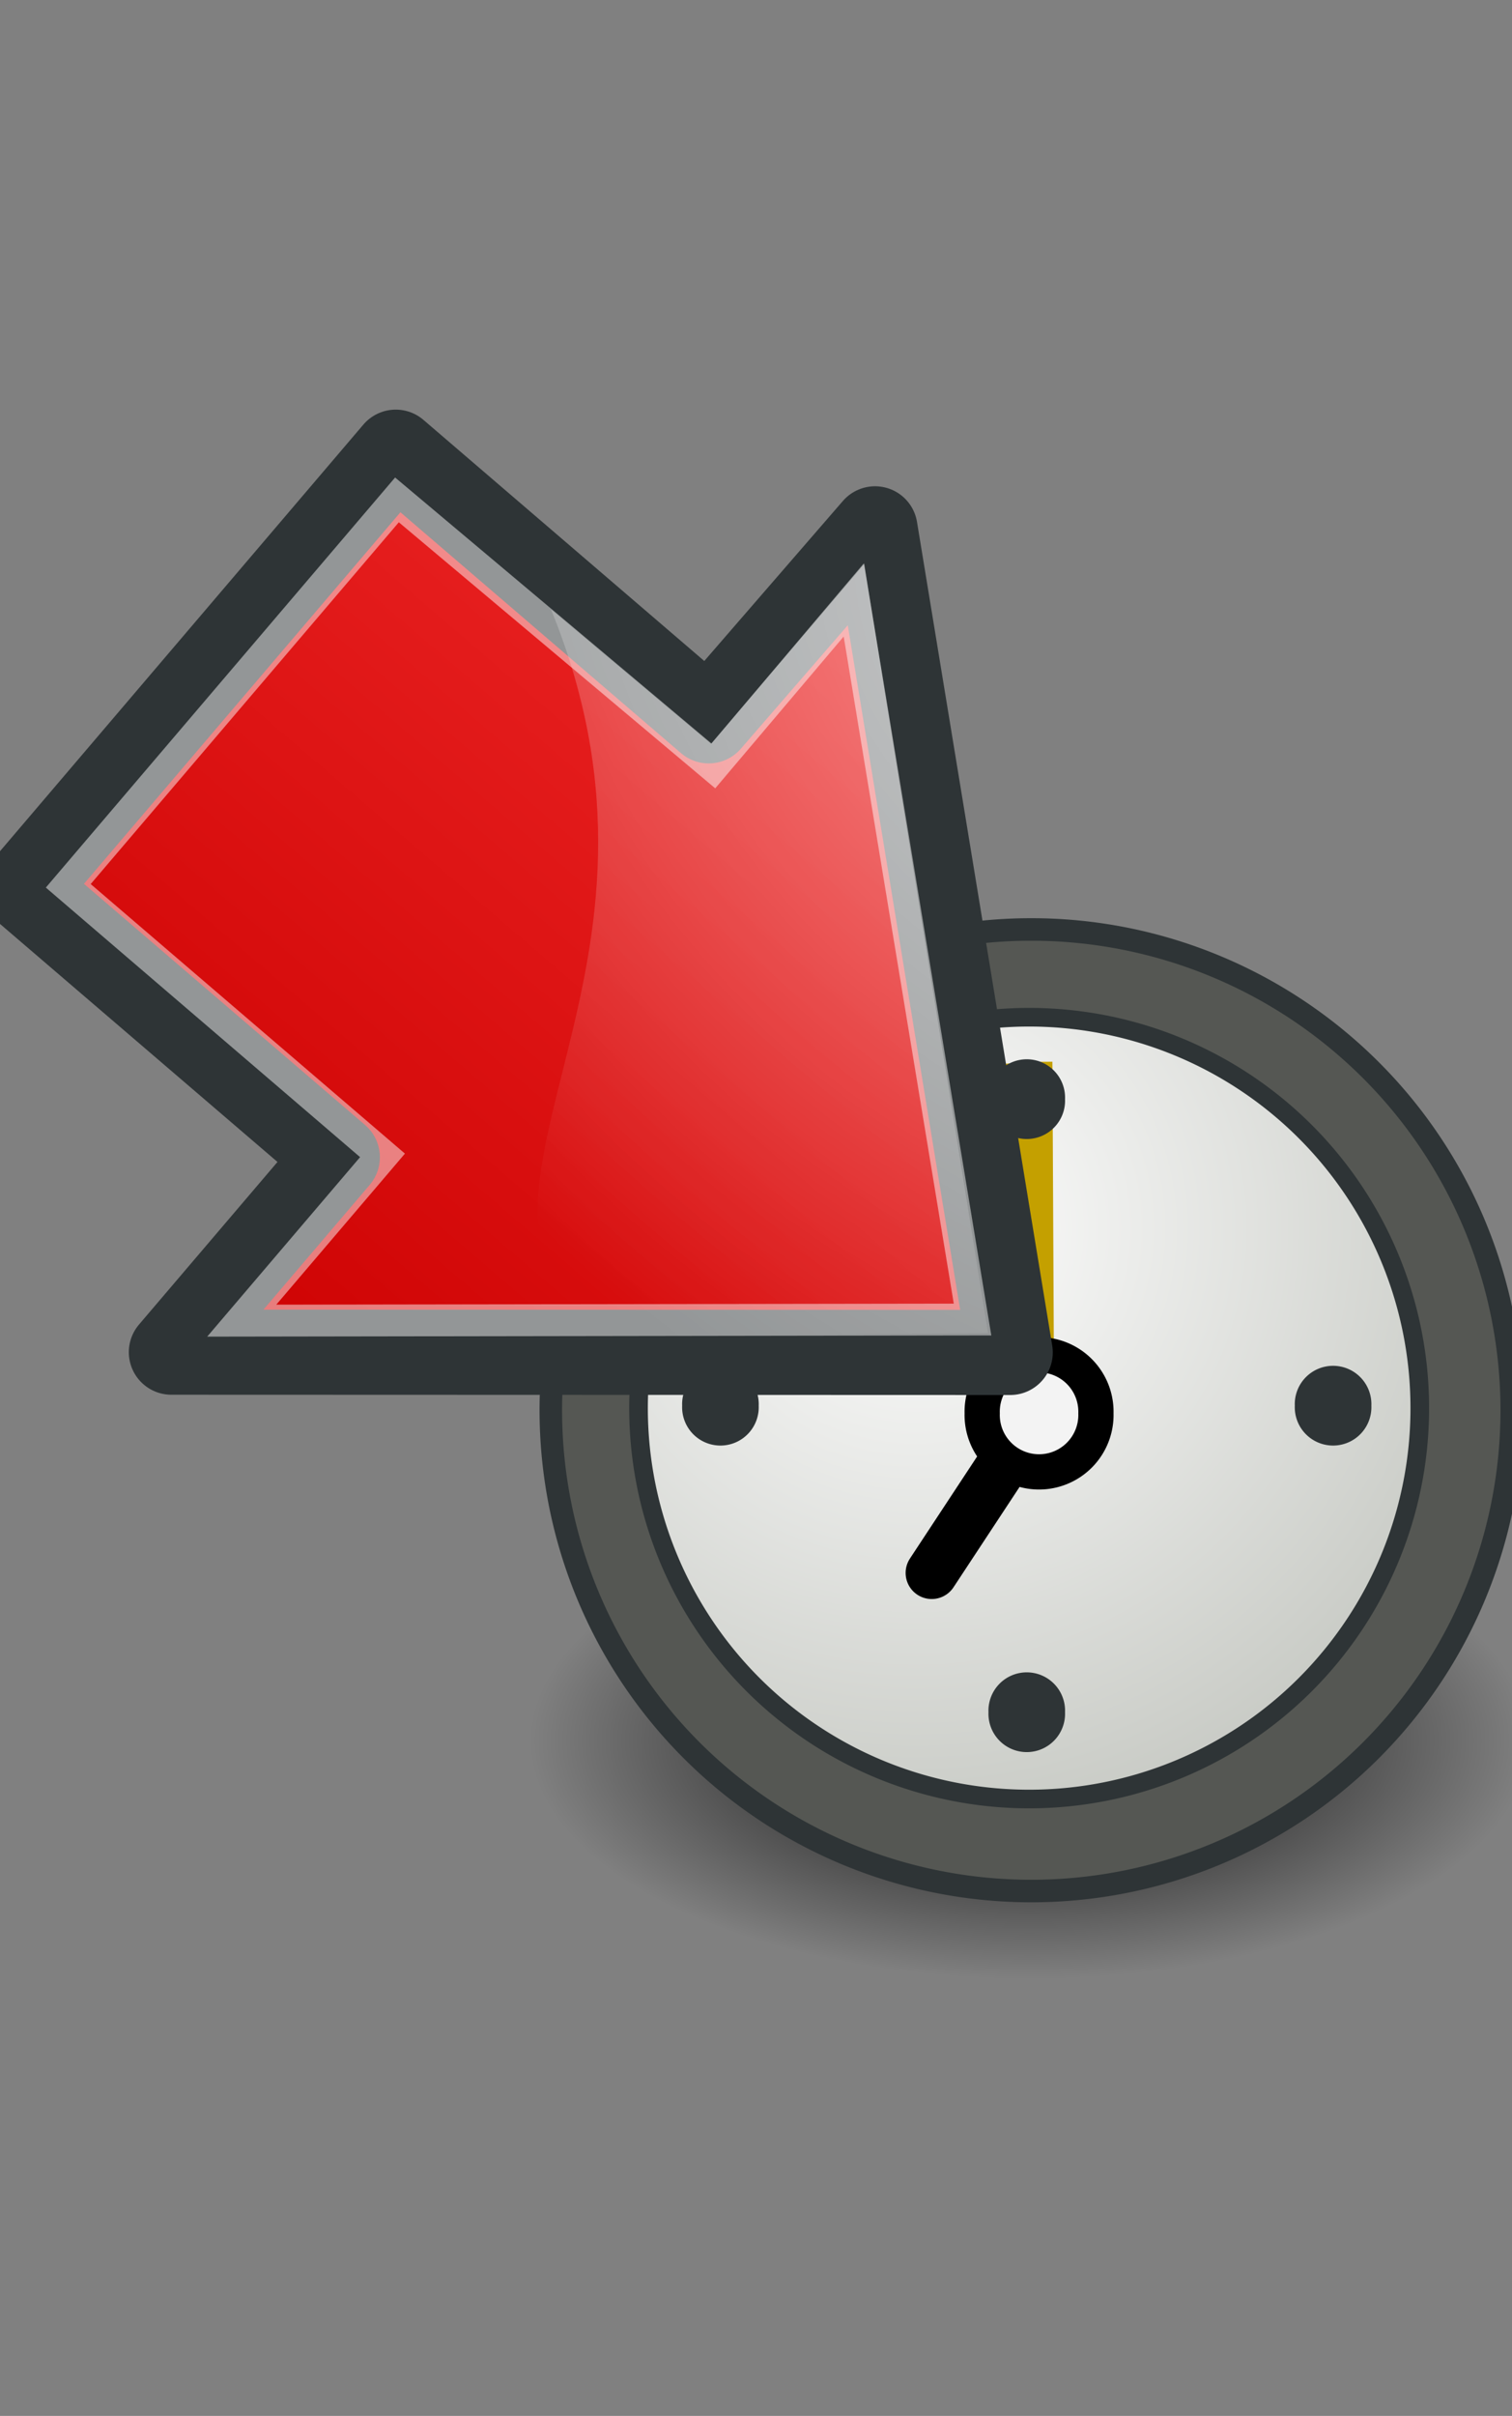<?xml version="1.0" encoding="UTF-8" standalone="no"?>
<!-- Created with Inkscape (http://www.inkscape.org/) -->
<svg xmlns:dc="http://purl.org/dc/elements/1.1/" xmlns:cc="http://creativecommons.org/ns#" xmlns:rdf="http://www.w3.org/1999/02/22-rdf-syntax-ns#" xmlns:svg="http://www.w3.org/2000/svg" xmlns="http://www.w3.org/2000/svg" xmlns:xlink="http://www.w3.org/1999/xlink" xmlns:sodipodi="http://sodipodi.sourceforge.net/DTD/sodipodi-0.dtd" xmlns:inkscape="http://www.inkscape.org/namespaces/inkscape" height="766.444" id="svg4779" inkscape:export-xdpi="130.91098" inkscape:export-ydpi="130.91098" inkscape:output_extension="org.inkscape.output.svg.inkscape" inkscape:version="0.46" sodipodi:version="0.32" version="1.0" width="480">
  <rect width="100%" height="100%" fill="#808080" stroke="none"/>
  <defs id="defs3">
    <linearGradient id="linearGradient8650" inkscape:collect="always">
      <stop id="stop8652" offset="0" style="stop-color:#ffffff;stop-opacity:1;"/>
      <stop id="stop8654" offset="1" style="stop-color:#ffffff;stop-opacity:0;"/>
    </linearGradient>
    <linearGradient id="linearGradient4747">
      <stop id="stop4749" offset="0" style="stop-color:#ef2929;stop-opacity:1;"/>
      <stop id="stop4751" offset="1" style="stop-color:#cc0000;stop-opacity:1;"/>
    </linearGradient>
    <linearGradient id="linearGradient4394">
      <stop id="stop4396" offset="0" style="stop-color:#8f5902;stop-opacity:1;"/>
      <stop id="stop4398" offset="1" style="stop-color:#000000;stop-opacity:1;"/>
    </linearGradient>
    <linearGradient id="linearGradient4991" inkscape:collect="always">
      <stop id="stop4993" offset="0" style="stop-color:#ffffff;stop-opacity:1;"/>
      <stop id="stop4995" offset="1" style="stop-color:#ffffff;stop-opacity:0;"/>
    </linearGradient>
    <radialGradient cx="23.447" cy="6.458" fx="23.447" fy="6.458" gradientTransform="matrix(-22.272,-0.174,-0.173,23.118,788.513,111.662)" gradientUnits="userSpaceOnUse" id="radialGradient12509" inkscape:collect="always" r="19.062" xlink:href="#linearGradient4991"/>
    <linearGradient id="linearGradient2187" inkscape:collect="always">
      <stop id="stop2189" offset="0" style="stop-color:#ffffff;stop-opacity:1;"/>
      <stop id="stop2191" offset="1" style="stop-color:#ffffff;stop-opacity:0;"/>
    </linearGradient>
    <linearGradient gradientTransform="matrix(15.489,0,0,15.815,-60.197,149.775)" gradientUnits="userSpaceOnUse" id="linearGradient12507" inkscape:collect="always" x1="33.06" x2="12.624" xlink:href="#linearGradient2187" y1="27.394" y2="12.584"/>
    <linearGradient id="linearGradient6925">
      <stop id="stop6927" offset="0" style="stop-color:#204a87;stop-opacity:1;"/>
      <stop id="stop6929" offset="1" style="stop-color:#204a87;stop-opacity:0;"/>
    </linearGradient>
    <linearGradient gradientTransform="matrix(16.944,0,0,17.301,5.354,196.607)" gradientUnits="userSpaceOnUse" id="linearGradient12505" inkscape:collect="always" x1="12.25" x2="7" xlink:href="#linearGradient6925" y1="18.25" y2="21.118"/>
    <linearGradient id="linearGradient6901">
      <stop id="stop6903" offset="0" style="stop-color:#f57900;stop-opacity:1;"/>
      <stop id="stop6905" offset="1" style="stop-color:#f57900;stop-opacity:0;"/>
    </linearGradient>
    <linearGradient gradientTransform="matrix(16.944,0,0,17.301,5.354,196.607)" gradientUnits="userSpaceOnUse" id="linearGradient12503" inkscape:collect="always" x1="14.752" x2="8.895" xlink:href="#linearGradient6901" y1="15.868" y2="16.743"/>
    <linearGradient id="linearGradient10653">
      <stop id="stop10655" offset="0" style="stop-color:#ffffff;stop-opacity:1;"/>
      <stop id="stop10657" offset="1" style="stop-color:#888a85;stop-opacity:1;"/>
    </linearGradient>
    <linearGradient id="linearGradient5204" inkscape:collect="always">
      <stop id="stop5206" offset="0" style="stop-color:#c4a000;stop-opacity:1;"/>
      <stop id="stop5208" offset="1" style="stop-color:#c4a000;stop-opacity:0;"/>
    </linearGradient>
    <linearGradient id="linearGradient5196" inkscape:collect="always">
      <stop id="stop5198" offset="0" style="stop-color:#c4a000;stop-opacity:1;"/>
      <stop id="stop5200" offset="1" style="stop-color:#c4a000;stop-opacity:0;"/>
    </linearGradient>
    <linearGradient id="linearGradient42174">
      <stop id="stop42176" offset="0" style="stop-color:#888a85;stop-opacity:1;"/>
      <stop id="stop42178" offset="1" style="stop-color:#ffffff;stop-opacity:1;"/>
    </linearGradient>
    <linearGradient id="linearGradient2145">
      <stop id="stop2147" offset="0" style="stop-color:#ffffff;stop-opacity:1;"/>
      <stop id="stop2149" offset="1" style="stop-color:#babdb6;stop-opacity:1;"/>
    </linearGradient>
    <linearGradient id="linearGradient37935">
      <stop id="stop37937" offset="0" style="stop-color:#babdb6;stop-opacity:1;"/>
      <stop id="stop37939" offset="1" style="stop-color:#2e3436;stop-opacity:1;"/>
    </linearGradient>
    <linearGradient id="linearGradient2152">
      <stop id="stop2154" offset="0" style="stop-color:#9aa29a;stop-opacity:1;"/>
      <stop id="stop2156" offset="1" style="stop-color:#b5beb5;stop-opacity:1;"/>
    </linearGradient>
    <linearGradient id="linearGradient3816" inkscape:collect="always">
      <stop id="stop3818" offset="0" style="stop-color:#000000;stop-opacity:1;"/>
      <stop id="stop3820" offset="1" style="stop-color:#000000;stop-opacity:0;"/>
    </linearGradient>
    <linearGradient gradientUnits="userSpaceOnUse" id="linearGradient45240" x1="43.944" x2="411.394" y1="733.393" y2="425.066">
      <stop id="stop45242" offset="0.056" style="stop-color:#003F90"/>
      <stop id="stop45244" offset="0.567" style="stop-color:#0093D2"/>
      <stop id="stop45246" offset="0.955" style="stop-color:#EDF3F7"/>
    </linearGradient>
    <linearGradient gradientTransform="matrix(0.555,0,0,0.555,112.422,231.359)" gradientUnits="userSpaceOnUse" id="SVGID_1_" x1="43.944" x2="411.394" y1="733.393" y2="425.066">
      <stop id="stop12" offset="0.056" style="stop-color:#003F90"/>
      <stop id="stop14" offset="0.567" style="stop-color:#0093D2"/>
      <stop id="stop16" offset="0.955" style="stop-color:#EDF3F7"/>
    </linearGradient>
    <inkscape:perspective id="perspective4785" inkscape:persp3d-origin="372.04724 : 350.78739 : 1" inkscape:vp_x="0 : 526.18109 : 1" inkscape:vp_y="0 : 1000 : 0" inkscape:vp_z="744.09448 : 526.18109 : 1" sodipodi:type="inkscape:persp3d"/>
    <linearGradient gradientTransform="matrix(16.944,0,0,17.301,5.354,196.607)" gradientUnits="userSpaceOnUse" id="linearGradient43182" inkscape:collect="always" x1="14.752" x2="8.895" xlink:href="#linearGradient6901" y1="15.868" y2="16.743"/>
    <linearGradient gradientTransform="matrix(16.944,0,0,17.301,5.354,196.607)" gradientUnits="userSpaceOnUse" id="linearGradient43184" inkscape:collect="always" x1="12.25" x2="7" xlink:href="#linearGradient6925" y1="18.25" y2="21.118"/>
    <linearGradient gradientTransform="matrix(15.489,0,0,15.815,-60.197,149.775)" gradientUnits="userSpaceOnUse" id="linearGradient43186" inkscape:collect="always" x1="33.06" x2="12.624" xlink:href="#linearGradient2187" y1="27.394" y2="12.584"/>
    <radialGradient cx="23.447" cy="6.458" fx="23.447" fy="6.458" gradientTransform="matrix(-22.272,-0.174,-0.173,23.118,788.513,111.662)" gradientUnits="userSpaceOnUse" id="radialGradient43188" inkscape:collect="always" r="19.062" xlink:href="#linearGradient4991"/>
    <linearGradient gradientTransform="matrix(0.555,0,0,0.555,112.422,231.359)" gradientUnits="userSpaceOnUse" id="linearGradient100654" inkscape:collect="always" x1="43.944" x2="411.394" xlink:href="#SVGID_1_" y1="733.393" y2="425.066"/>
    <linearGradient gradientUnits="userSpaceOnUse" id="linearGradient100656" inkscape:collect="always" x1="120.741" x2="370.308" xlink:href="#linearGradient45240" y1="520.055" y2="520.055"/>
    <radialGradient cx="31.113" cy="19.009" fx="31.113" fy="19.009" gradientUnits="userSpaceOnUse" id="radialGradient100658" inkscape:collect="always" r="8.662" xlink:href="#linearGradient3816"/>
    <linearGradient gradientTransform="matrix(53.896,0,0,16.73,-617.064,-215.314)" gradientUnits="userSpaceOnUse" id="linearGradient100660" inkscape:collect="always" x1="8.916" x2="9.886" xlink:href="#linearGradient2152" y1="37.197" y2="52.091"/>
    <radialGradient cx="8.747" cy="6.828" fx="8.747" fy="6.828" gradientUnits="userSpaceOnUse" id="radialGradient100662" inkscape:collect="always" r="29.89" xlink:href="#linearGradient37935"/>
    <radialGradient cx="11.902" cy="10.045" fx="11.902" fy="10.045" gradientUnits="userSpaceOnUse" id="radialGradient100664" inkscape:collect="always" r="29.293" xlink:href="#linearGradient2145"/>
    <linearGradient gradientUnits="userSpaceOnUse" id="linearGradient100666" inkscape:collect="always" x1="6.342" x2="22.218" xlink:href="#linearGradient42174" y1="7.789" y2="25.884"/>
    <radialGradient cx="23.375" cy="10.973" fx="23.375" fy="10.973" gradientTransform="matrix(3.63,0,0,3.742,-61.486,-29.186)" gradientUnits="userSpaceOnUse" id="radialGradient100668" inkscape:collect="always" r="3.348" xlink:href="#linearGradient5196"/>
    <linearGradient gradientUnits="userSpaceOnUse" id="linearGradient100670" inkscape:collect="always" x1="19.667" x2="20.33" xlink:href="#linearGradient5204" y1="4.257" y2="5.285"/>
    <radialGradient cx="11.329" cy="10.584" fx="11.329" fy="10.584" gradientUnits="userSpaceOnUse" id="radialGradient100672" inkscape:collect="always" r="15.532" xlink:href="#linearGradient10653"/>
    <linearGradient gradientTransform="matrix(0,-20.386,20.815,0,486.836,784.674)" gradientUnits="userSpaceOnUse" id="linearGradient100684" inkscape:collect="always" x1="14.752" x2="8.895" xlink:href="#linearGradient6901" y1="15.868" y2="16.743"/>
    <linearGradient gradientTransform="matrix(0,-20.386,20.815,0,486.836,784.674)" gradientUnits="userSpaceOnUse" id="linearGradient100686" inkscape:collect="always" x1="12.25" x2="7" xlink:href="#linearGradient6901" y1="18.25" y2="21.118"/>
    <linearGradient gradientTransform="matrix(0,-18.635,19.028,0,430.491,863.54)" gradientUnits="userSpaceOnUse" id="linearGradient100688" inkscape:collect="always" x1="33.06" x2="12.624" xlink:href="#linearGradient2187" y1="27.394" y2="12.584"/>
    <radialGradient cx="23.447" cy="6.458" fx="23.447" fy="6.458" gradientTransform="matrix(-0.209,26.796,27.814,0.209,384.635,-157.574)" gradientUnits="userSpaceOnUse" id="radialGradient100690" inkscape:collect="always" r="19.062" xlink:href="#linearGradient4991"/>
    <linearGradient gradientTransform="matrix(0,-20.386,20.815,0,486.836,784.674)" gradientUnits="userSpaceOnUse" id="linearGradient13703" inkscape:collect="always" x1="14.752" x2="8.895" xlink:href="#linearGradient6901" y1="15.868" y2="16.743"/>
    <linearGradient gradientTransform="matrix(0,-20.386,20.815,0,486.836,784.674)" gradientUnits="userSpaceOnUse" id="linearGradient13705" inkscape:collect="always" x1="12.25" x2="7" xlink:href="#linearGradient6901" y1="18.25" y2="21.118"/>
    <linearGradient gradientTransform="matrix(0,-18.635,19.028,0,430.491,863.54)" gradientUnits="userSpaceOnUse" id="linearGradient13707" inkscape:collect="always" x1="33.06" x2="12.624" xlink:href="#linearGradient2187" y1="27.394" y2="12.584"/>
    <radialGradient cx="23.447" cy="6.458" fx="23.447" fy="6.458" gradientTransform="matrix(-0.209,26.796,27.814,0.209,384.635,-157.574)" gradientUnits="userSpaceOnUse" id="radialGradient13709" inkscape:collect="always" r="19.062" xlink:href="#linearGradient4991"/>
    <linearGradient gradientTransform="matrix(0.555,0,0,0.555,112.422,231.359)" gradientUnits="userSpaceOnUse" id="linearGradient13711" inkscape:collect="always" x1="43.944" x2="411.394" xlink:href="#SVGID_1_" y1="733.393" y2="425.066"/>
    <linearGradient gradientUnits="userSpaceOnUse" id="linearGradient13713" inkscape:collect="always" x1="120.741" x2="370.308" xlink:href="#linearGradient45240" y1="520.055" y2="520.055"/>
    <linearGradient gradientTransform="matrix(0,-20.386,20.815,0,486.836,784.674)" gradientUnits="userSpaceOnUse" id="linearGradient3605" inkscape:collect="always" x1="14.752" x2="8.895" xlink:href="#linearGradient6901" y1="15.868" y2="16.743"/>
    <linearGradient gradientTransform="matrix(0,-20.386,20.815,0,486.836,784.674)" gradientUnits="userSpaceOnUse" id="linearGradient3607" inkscape:collect="always" x1="12.25" x2="7" xlink:href="#linearGradient6901" y1="18.25" y2="21.118"/>
    <linearGradient gradientTransform="matrix(0,-18.635,19.028,0,430.491,863.54)" gradientUnits="userSpaceOnUse" id="linearGradient3609" inkscape:collect="always" x1="33.06" x2="12.624" xlink:href="#linearGradient2187" y1="27.394" y2="12.584"/>
    <radialGradient cx="23.447" cy="6.458" fx="23.447" fy="6.458" gradientTransform="matrix(-0.209,26.796,27.814,0.209,384.635,-157.574)" gradientUnits="userSpaceOnUse" id="radialGradient3611" inkscape:collect="always" r="19.062" xlink:href="#linearGradient4991"/>
    <radialGradient cx="23.447" cy="6.458" fx="23.447" fy="6.458" gradientTransform="matrix(-14.911,-3.4589683e-2,-3.2179518e-2,14.969,488.233,45.069)" gradientUnits="userSpaceOnUse" id="radialGradient3614" inkscape:collect="always" r="19.062" xlink:href="#linearGradient4991"/>
    <linearGradient gradientTransform="matrix(10.369,-5.4337008e-2,5.7365896e-2,10.24,-79.797,72.724)" gradientUnits="userSpaceOnUse" id="linearGradient3617" inkscape:collect="always" x1="33.06" x2="12.624" xlink:href="#linearGradient2187" y1="27.394" y2="12.584"/>
    <linearGradient gradientTransform="matrix(11.343,-5.9442294e-2,6.2755721e-2,11.202,-35.744,102.816)" gradientUnits="userSpaceOnUse" id="linearGradient3620" inkscape:collect="always" x1="14.752" x2="8.895" xlink:href="#linearGradient6901" y1="15.868" y2="16.743"/>
    <linearGradient gradientUnits="userSpaceOnUse" id="linearGradient4400" inkscape:collect="always" x1="-10.637" x2="384.809" xlink:href="#linearGradient4394" y1="279.346" y2="279.346"/>
    <linearGradient gradientTransform="matrix(11.343,-5.9442294e-2,6.2755721e-2,11.202,-35.744,102.816)" gradientUnits="userSpaceOnUse" id="linearGradient4415" inkscape:collect="always" x1="14.752" x2="8.895" xlink:href="#linearGradient6901" y1="15.868" y2="16.743"/>
    <linearGradient gradientUnits="userSpaceOnUse" id="linearGradient4417" inkscape:collect="always" x1="-10.637" x2="384.809" xlink:href="#linearGradient4394" y1="279.346" y2="279.346"/>
    <linearGradient gradientTransform="matrix(10.369,-5.4337008e-2,5.7365896e-2,10.24,-79.797,72.724)" gradientUnits="userSpaceOnUse" id="linearGradient4419" inkscape:collect="always" x1="33.06" x2="12.624" xlink:href="#linearGradient2187" y1="27.394" y2="12.584"/>
    <radialGradient cx="23.447" cy="6.458" fx="23.447" fy="6.458" gradientTransform="matrix(-14.911,-3.4589683e-2,-3.2179518e-2,14.969,488.233,45.069)" gradientUnits="userSpaceOnUse" id="radialGradient4421" inkscape:collect="always" r="19.062" xlink:href="#linearGradient4991"/>
    <radialGradient cx="31.113" cy="19.009" fx="31.113" fy="19.009" gradientUnits="userSpaceOnUse" id="radialGradient3905" inkscape:collect="always" r="8.662" xlink:href="#linearGradient3816"/>
    <linearGradient gradientTransform="matrix(53.896,0,0,16.73,-617.064,-215.314)" gradientUnits="userSpaceOnUse" id="linearGradient3907" inkscape:collect="always" x1="8.916" x2="9.886" xlink:href="#linearGradient2152" y1="37.197" y2="52.091"/>
    <radialGradient cx="8.747" cy="6.828" fx="8.747" fy="6.828" gradientUnits="userSpaceOnUse" id="radialGradient3909" inkscape:collect="always" r="29.89" xlink:href="#linearGradient37935"/>
    <radialGradient cx="11.902" cy="10.045" fx="11.902" fy="10.045" gradientUnits="userSpaceOnUse" id="radialGradient3911" inkscape:collect="always" r="29.293" xlink:href="#linearGradient2145"/>
    <linearGradient gradientUnits="userSpaceOnUse" id="linearGradient3913" inkscape:collect="always" x1="6.342" x2="22.218" xlink:href="#linearGradient42174" y1="7.789" y2="25.884"/>
    <radialGradient cx="23.375" cy="10.973" fx="23.375" fy="10.973" gradientTransform="matrix(3.63,0,0,3.742,-61.486,-29.186)" gradientUnits="userSpaceOnUse" id="radialGradient3915" inkscape:collect="always" r="3.348" xlink:href="#linearGradient5196"/>
    <linearGradient gradientUnits="userSpaceOnUse" id="linearGradient3917" inkscape:collect="always" x1="19.667" x2="20.33" xlink:href="#linearGradient5204" y1="4.257" y2="5.285"/>
    <radialGradient cx="11.329" cy="10.584" fx="11.329" fy="10.584" gradientUnits="userSpaceOnUse" id="radialGradient3919" inkscape:collect="always" r="15.532" xlink:href="#linearGradient10653"/>
    <radialGradient cx="24.538" cy="0.4" fx="24.538" fy="0.4" gradientTransform="matrix(16.316,13.986,-10.613,12.453,-24.294,-156.103)" gradientUnits="userSpaceOnUse" id="radialGradient5337" inkscape:collect="always" r="17.171" xlink:href="#linearGradient8650"/>
    <linearGradient gradientTransform="matrix(-0.678,0.796,-0.794,-0.68,913.02,395.628)" gradientUnits="userSpaceOnUse" id="linearGradient5340" inkscape:collect="always" x1="215.567" x2="566.891" xlink:href="#linearGradient4747" y1="573.562" y2="573.562"/>
    <radialGradient cx="24.538" cy="0.4" fx="24.538" fy="0.4" gradientTransform="matrix(15.715,13.471,-10.222,11.994,-12.741,-141.25)" gradientUnits="userSpaceOnUse" id="radialGradient3041" inkscape:collect="always" r="17.171" xlink:href="#linearGradient8650"/>
    <linearGradient gradientTransform="matrix(-0.653,0.766,-0.764,-0.655,890.046,390.158)" gradientUnits="userSpaceOnUse" id="linearGradient3044" inkscape:collect="always" x1="215.567" x2="566.891" xlink:href="#linearGradient4747" y1="573.562" y2="573.562"/>
    <linearGradient gradientTransform="matrix(-0.653,0.766,-0.764,-0.655,890.046,390.158)" gradientUnits="userSpaceOnUse" id="linearGradient3817" inkscape:collect="always" x1="215.567" x2="566.891" xlink:href="#linearGradient4747" y1="573.562" y2="573.562"/>
    <linearGradient gradientTransform="matrix(-0.653,0.766,-0.764,-0.655,890.046,390.158)" gradientUnits="userSpaceOnUse" id="linearGradient3820" inkscape:collect="always" x1="215.567" x2="566.891" xlink:href="#linearGradient4747" y1="573.562" y2="573.562"/>
    <radialGradient cx="31.113" cy="19.009" fx="31.113" fy="19.009" gradientUnits="userSpaceOnUse" id="radialGradient3844" inkscape:collect="always" r="8.662" xlink:href="#linearGradient3816"/>
    <linearGradient gradientTransform="matrix(53.896,0,0,16.73,-617.064,-215.314)" gradientUnits="userSpaceOnUse" id="linearGradient3846" inkscape:collect="always" x1="8.916" x2="9.886" xlink:href="#linearGradient2152" y1="37.197" y2="52.091"/>
    <radialGradient cx="8.747" cy="6.828" fx="8.747" fy="6.828" gradientUnits="userSpaceOnUse" id="radialGradient3848" inkscape:collect="always" r="29.89" xlink:href="#linearGradient37935"/>
    <radialGradient cx="11.902" cy="10.045" fx="11.902" fy="10.045" gradientUnits="userSpaceOnUse" id="radialGradient3850" inkscape:collect="always" r="29.293" xlink:href="#linearGradient2145"/>
    <linearGradient gradientUnits="userSpaceOnUse" id="linearGradient3852" inkscape:collect="always" x1="6.342" x2="22.218" xlink:href="#linearGradient42174" y1="7.789" y2="25.884"/>
    <radialGradient cx="23.375" cy="10.973" fx="23.375" fy="10.973" gradientTransform="matrix(3.63,0,0,3.742,-61.486,-29.186)" gradientUnits="userSpaceOnUse" id="radialGradient3854" inkscape:collect="always" r="3.348" xlink:href="#linearGradient5196"/>
    <linearGradient gradientUnits="userSpaceOnUse" id="linearGradient3856" inkscape:collect="always" x1="19.667" x2="20.33" xlink:href="#linearGradient5204" y1="4.257" y2="5.285"/>
    <radialGradient cx="11.329" cy="10.584" fx="11.329" fy="10.584" gradientUnits="userSpaceOnUse" id="radialGradient3858" inkscape:collect="always" r="15.532" xlink:href="#linearGradient10653"/>
    <linearGradient gradientTransform="matrix(-0.653,0.766,-0.764,-0.655,890.046,390.158)" gradientUnits="userSpaceOnUse" id="linearGradient3860" inkscape:collect="always" x1="215.567" x2="566.891" xlink:href="#linearGradient4747" y1="573.562" y2="573.562"/>
    <radialGradient cx="24.538" cy="0.4" fx="24.538" fy="0.4" gradientTransform="matrix(15.715,13.471,-10.222,11.994,-12.741,-141.25)" gradientUnits="userSpaceOnUse" id="radialGradient3862" inkscape:collect="always" r="17.171" xlink:href="#linearGradient8650"/>
    <radialGradient cx="24.538" cy="0.4" fx="24.538" fy="0.4" gradientTransform="matrix(15.715,13.471,-10.222,11.994,-12.741,-141.25)" gradientUnits="userSpaceOnUse" id="radialGradient3866" inkscape:collect="always" r="17.171" xlink:href="#linearGradient8650"/>
    <linearGradient gradientTransform="matrix(-0.653,0.766,-0.764,-0.655,890.046,390.158)" gradientUnits="userSpaceOnUse" id="linearGradient3869" inkscape:collect="always" x1="215.567" x2="566.891" xlink:href="#linearGradient4747" y1="573.562" y2="573.562"/>
    <radialGradient cx="31.113" cy="19.009" fx="31.113" fy="19.009" gradientUnits="userSpaceOnUse" id="radialGradient3887" inkscape:collect="always" r="8.662" xlink:href="#linearGradient3816"/>
    <linearGradient gradientTransform="matrix(53.896,0,0,16.73,-617.064,-215.314)" gradientUnits="userSpaceOnUse" id="linearGradient3889" inkscape:collect="always" x1="8.916" x2="9.886" xlink:href="#linearGradient2152" y1="37.197" y2="52.091"/>
    <radialGradient cx="8.747" cy="6.828" fx="8.747" fy="6.828" gradientUnits="userSpaceOnUse" id="radialGradient3891" inkscape:collect="always" r="29.89" xlink:href="#linearGradient37935"/>
    <radialGradient cx="11.902" cy="10.045" fx="11.902" fy="10.045" gradientUnits="userSpaceOnUse" id="radialGradient3893" inkscape:collect="always" r="29.293" xlink:href="#linearGradient2145"/>
    <linearGradient gradientUnits="userSpaceOnUse" id="linearGradient3895" inkscape:collect="always" x1="6.342" x2="22.218" xlink:href="#linearGradient42174" y1="7.789" y2="25.884"/>
    <radialGradient cx="23.375" cy="10.973" fx="23.375" fy="10.973" gradientTransform="matrix(3.63,0,0,3.742,-61.486,-29.186)" gradientUnits="userSpaceOnUse" id="radialGradient3897" inkscape:collect="always" r="3.348" xlink:href="#linearGradient5196"/>
    <linearGradient gradientUnits="userSpaceOnUse" id="linearGradient3899" inkscape:collect="always" x1="19.667" x2="20.33" xlink:href="#linearGradient5204" y1="4.257" y2="5.285"/>
    <radialGradient cx="11.329" cy="10.584" fx="11.329" fy="10.584" gradientUnits="userSpaceOnUse" id="radialGradient3901" inkscape:collect="always" r="15.532" xlink:href="#linearGradient10653"/>
    <radialGradient cx="24.538" cy="0.4" fx="24.538" fy="0.4" gradientTransform="matrix(15.715,13.471,-10.222,11.994,-12.741,-141.25)" gradientUnits="userSpaceOnUse" id="radialGradient3509" inkscape:collect="always" r="17.171" xlink:href="#linearGradient8650"/>
    <linearGradient gradientTransform="matrix(-0.653,0.766,-0.764,-0.655,890.046,390.158)" gradientUnits="userSpaceOnUse" id="linearGradient3512" inkscape:collect="always" x1="215.567" x2="566.891" xlink:href="#linearGradient4747" y1="573.562" y2="573.562"/>
    <radialGradient cx="31.113" cy="19.009" fx="31.113" fy="19.009" gradientUnits="userSpaceOnUse" id="radialGradient3530" inkscape:collect="always" r="8.662" xlink:href="#linearGradient3816"/>
    <linearGradient gradientTransform="matrix(53.896,0,0,16.73,-617.064,-215.314)" gradientUnits="userSpaceOnUse" id="linearGradient3532" inkscape:collect="always" x1="8.916" x2="9.886" xlink:href="#linearGradient2152" y1="37.197" y2="52.091"/>
    <radialGradient cx="8.747" cy="6.828" fx="8.747" fy="6.828" gradientUnits="userSpaceOnUse" id="radialGradient3534" inkscape:collect="always" r="29.89" xlink:href="#linearGradient37935"/>
    <radialGradient cx="11.902" cy="10.045" fx="11.902" fy="10.045" gradientUnits="userSpaceOnUse" id="radialGradient3536" inkscape:collect="always" r="29.293" xlink:href="#linearGradient2145"/>
    <linearGradient gradientUnits="userSpaceOnUse" id="linearGradient3538" inkscape:collect="always" x1="6.342" x2="22.218" xlink:href="#linearGradient42174" y1="7.789" y2="25.884"/>
    <radialGradient cx="23.375" cy="10.973" fx="23.375" fy="10.973" gradientTransform="matrix(3.63,0,0,3.742,-61.486,-29.186)" gradientUnits="userSpaceOnUse" id="radialGradient3540" inkscape:collect="always" r="3.348" xlink:href="#linearGradient5196"/>
    <linearGradient gradientUnits="userSpaceOnUse" id="linearGradient3542" inkscape:collect="always" x1="19.667" x2="20.33" xlink:href="#linearGradient5204" y1="4.257" y2="5.285"/>
    <radialGradient cx="11.329" cy="10.584" fx="11.329" fy="10.584" gradientUnits="userSpaceOnUse" id="radialGradient3544" inkscape:collect="always" r="15.532" xlink:href="#linearGradient10653"/>
    <linearGradient gradientTransform="matrix(20.044,0,0,6.234,-14.605,192.219)" gradientUnits="userSpaceOnUse" id="linearGradient3559" inkscape:collect="always" x1="8.916" x2="9.886" xlink:href="#linearGradient2152" y1="37.197" y2="52.091"/>
    <radialGradient cx="31.113" cy="19.009" fx="31.113" fy="19.009" gradientUnits="userSpaceOnUse" id="radialGradient3582" inkscape:collect="always" r="8.662" xlink:href="#linearGradient3816"/>
    <linearGradient gradientTransform="matrix(20.044,0,0,6.234,-14.605,192.219)" gradientUnits="userSpaceOnUse" id="linearGradient3584" inkscape:collect="always" x1="8.916" x2="9.886" xlink:href="#linearGradient2152" y1="37.197" y2="52.091"/>
    <radialGradient cx="8.747" cy="6.828" fx="8.747" fy="6.828" gradientUnits="userSpaceOnUse" id="radialGradient3586" inkscape:collect="always" r="29.89" xlink:href="#linearGradient37935"/>
    <radialGradient cx="11.902" cy="10.045" fx="11.902" fy="10.045" gradientUnits="userSpaceOnUse" id="radialGradient3588" inkscape:collect="always" r="29.293" xlink:href="#linearGradient2145"/>
    <linearGradient gradientUnits="userSpaceOnUse" id="linearGradient3590" inkscape:collect="always" x1="6.342" x2="22.218" xlink:href="#linearGradient42174" y1="7.789" y2="25.884"/>
    <radialGradient cx="23.375" cy="10.973" fx="23.375" fy="10.973" gradientTransform="matrix(3.63,0,0,3.742,-61.486,-29.186)" gradientUnits="userSpaceOnUse" id="radialGradient3592" inkscape:collect="always" r="3.348" xlink:href="#linearGradient5196"/>
    <linearGradient gradientUnits="userSpaceOnUse" id="linearGradient3594" inkscape:collect="always" x1="19.667" x2="20.33" xlink:href="#linearGradient5204" y1="4.257" y2="5.285"/>
    <radialGradient cx="11.329" cy="10.584" fx="11.329" fy="10.584" gradientUnits="userSpaceOnUse" id="radialGradient3596" inkscape:collect="always" r="15.532" xlink:href="#linearGradient10653"/>
    <linearGradient gradientTransform="matrix(-0.653,0.766,-0.764,-0.655,890.046,390.158)" gradientUnits="userSpaceOnUse" id="linearGradient3598" inkscape:collect="always" x1="215.567" x2="566.891" xlink:href="#linearGradient4747" y1="573.562" y2="573.562"/>
    <radialGradient cx="24.538" cy="0.4" fx="24.538" fy="0.4" gradientTransform="matrix(15.715,13.471,-10.222,11.994,-12.741,-141.25)" gradientUnits="userSpaceOnUse" id="radialGradient3600" inkscape:collect="always" r="17.171" xlink:href="#linearGradient8650"/>
    <linearGradient y2="573.562" x2="566.891" y1="573.562" x1="215.567" gradientTransform="matrix(-0.653,0.766,-0.764,-0.655,890.046,390.158)" gradientUnits="userSpaceOnUse" id="linearGradient3322" xlink:href="#linearGradient4747" inkscape:collect="always"/>
    <radialGradient r="17.171" fy="0.4" fx="24.538" cy="0.4" cx="24.538" gradientTransform="matrix(15.715,13.471,-10.222,11.994,-12.741,-141.25)" gradientUnits="userSpaceOnUse" id="radialGradient3319" xlink:href="#linearGradient8650" inkscape:collect="always"/>
    <radialGradient r="29.293" fy="10.045" fx="11.902" cy="10.045" cx="11.902" gradientUnits="userSpaceOnUse" id="radialGradient3315" xlink:href="#linearGradient2145" inkscape:collect="always"/>
    <linearGradient y2="52.091" x2="9.886" y1="37.197" x1="8.916" gradientTransform="matrix(26.354,0,0,8.181,719.206,104.757)" gradientUnits="userSpaceOnUse" id="linearGradient3636" xlink:href="#linearGradient2152" inkscape:collect="always"/>
    <radialGradient r="8.662" fy="19.009" fx="31.113" cy="19.009" cx="31.113" gradientUnits="userSpaceOnUse" id="radialGradient3311" xlink:href="#linearGradient3816" inkscape:collect="always"/>
    <linearGradient id="linearGradient3017">
      <stop id="stop3019" offset="0" style="stop-color:#eeeeec;stop-opacity:1;"/>
      <stop id="stop5733" offset="0.5" style="stop-color:#555753;stop-opacity:1;"/>
      <stop id="stop3022" offset="1" style="stop-color:#888a85;stop-opacity:1;"/>
    </linearGradient>
    <linearGradient id="linearGradient3024">
      <stop id="stop3026" offset="0" style="stop-color:#c4a000;stop-opacity:1;"/>
      <stop id="stop3028" offset="1" style="stop-color:#c4a000;stop-opacity:0;"/>
    </linearGradient>
    <linearGradient id="linearGradient3036">
      <stop id="stop3038" offset="0" style="stop-color:#555753;stop-opacity:1;"/>
      <stop id="stop3040" offset="1" style="stop-color:#ffffff;stop-opacity:1;"/>
    </linearGradient>
    <linearGradient id="linearGradient3042">
      <stop id="stop3044" offset="0" style="stop-color:#ffffff;stop-opacity:1;"/>
      <stop id="stop3046" offset="1" style="stop-color:#babdb6;stop-opacity:1;"/>
    </linearGradient>
    <linearGradient id="linearGradient3048">
      <stop id="stop3050" offset="0" style="stop-color:#888a85;stop-opacity:1;"/>
      <stop id="stop3052" offset="1" style="stop-color:#2e3436;stop-opacity:1;"/>
    </linearGradient>
    <linearGradient id="linearGradient3054">
      <stop id="stop3056" offset="0" style="stop-color:#9aa29a;stop-opacity:1;"/>
      <stop id="stop3058" offset="1" style="stop-color:#b5beb5;stop-opacity:1;"/>
    </linearGradient>
    <linearGradient id="linearGradient12912">
      <stop id="stop12914" offset="0" style="stop-color:#2a4ab0;stop-opacity:1;"/>
      <stop id="stop12918" offset="0.5" style="stop-color:#ffffff;stop-opacity:1;"/>
      <stop id="stop12916" offset="1" style="stop-color:#fefeff;stop-opacity:1;"/>
    </linearGradient>
    <linearGradient id="linearGradient3414">
      <stop id="stop3416" offset="0" style="stop-color:#ffd1d1;stop-opacity:1;"/>
      <stop id="stop3418" offset="0.5" style="stop-color:#ff1d1d;stop-opacity:1;"/>
      <stop id="stop3420" offset="1" style="stop-color:#6f0000;stop-opacity:1;"/>
    </linearGradient>
    <inkscape:perspective id="perspective10729" inkscape:persp3d-origin="372.04724 : 350.78739 : 1" inkscape:vp_x="0 : 526.18109 : 1" inkscape:vp_y="0 : 1000 : 0" inkscape:vp_z="744.09448 : 526.18109 : 1" sodipodi:type="inkscape:persp3d"/>
    <linearGradient gradientTransform="matrix(0.917,0,0,0.912,60.202,153.712)" gradientUnits="userSpaceOnUse" id="linearGradient24623" spreadMethod="pad" x1="43.944" x2="411.394" xlink:href="#linearGradient24615" y1="733.393" y2="425.066">
      <stop id="stop24625" offset="0.056" style="stop-color:#1db4cf;stop-opacity:1;"/>
      <stop id="stop24627" offset="0.567" style="stop-color:#3384a1;stop-opacity:1;"/>
      <stop id="stop24629" offset="0.955" style="stop-color:#8dd1d4;stop-opacity:1;"/>
    </linearGradient>
    <linearGradient gradientTransform="matrix(0.917,0,0,0.912,60.202,153.712)" gradientUnits="userSpaceOnUse" id="linearGradient24615" x1="43.944" x2="411.394" y1="733.393" y2="425.066">
      <stop id="stop24617" offset="0.056" style="stop-color:#1db4cf;stop-opacity:1;"/>
      <stop id="stop24619" offset="0.567" style="stop-color:#3384a1;stop-opacity:1;"/>
      <stop id="stop24621" offset="0.955" style="stop-color:#8dd1d4;stop-opacity:1;"/>
    </linearGradient>
    <linearGradient gradientTransform="translate(131.911,132.236)" gradientUnits="userSpaceOnUse" id="linearGradient3083" x1="43.944" x2="411.394" y1="733.393" y2="425.066">
      <stop id="stop2170" offset="0.056" style="stop-color:#003F90"/>
      <stop id="stop2172" offset="0.567" style="stop-color:#0093D2"/>
      <stop id="stop2174" offset="0.955" style="stop-color:#EDF3F7"/>
    </linearGradient>
    <linearGradient gradientTransform="matrix(0.917,0,0,0.912,60.202,153.712)" gradientUnits="userSpaceOnUse" id="SVGID_2_" spreadMethod="pad" x1="43.944" x2="411.394" xlink:href="#linearGradient2994" y1="733.393" y2="425.066">
      <stop id="stop2179" offset="0.056" style="stop-color:#1db4cf;stop-opacity:1;"/>
      <stop id="stop2181" offset="0.567" style="stop-color:#3384a1;stop-opacity:1;"/>
      <stop id="stop2183" offset="0.955" style="stop-color:#8dd1d4;stop-opacity:1;"/>
    </linearGradient>
    <radialGradient cx="605.714" cy="486.648" fx="605.714" fy="486.648" gradientTransform="matrix(-2.774,0,0,1.97,112.762,-872.885)" gradientUnits="userSpaceOnUse" id="radialGradient5020" inkscape:collect="always" r="117.143" xlink:href="#linearGradient5060"/>
    <linearGradient gradientTransform="matrix(2.774,0,0,1.97,-1892.179,-872.885)" gradientUnits="userSpaceOnUse" id="linearGradient5016" inkscape:collect="always" x1="302.857" x2="302.857" xlink:href="#linearGradient5048" y1="366.648" y2="609.505"/>
    <radialGradient cx="605.714" cy="486.648" fx="605.714" fy="486.648" gradientTransform="matrix(2.774,0,0,1.97,-1891.633,-872.885)" gradientUnits="userSpaceOnUse" id="radialGradient5013" inkscape:collect="always" r="117.143" xlink:href="#linearGradient5060"/>
    <linearGradient id="linearGradient2795">
      <stop id="stop2797" offset="0" style="stop-color:#000000;stop-opacity:0.069;"/>
      <stop id="stop2799" offset="1" style="stop-color:#ffffff;stop-opacity:1;"/>
    </linearGradient>
    <linearGradient id="linearGradient2803">
      <stop id="stop2805" offset="0" style="stop-color:#ffffff;stop-opacity:1;"/>
      <stop id="stop2807" offset="1" style="stop-color:#cbcbcb;stop-opacity:1;"/>
    </linearGradient>
    <linearGradient id="linearGradient2094">
      <stop id="stop2096" offset="0" style="stop-color:#d6e3f0;stop-opacity:1;"/>
      <stop id="stop2098" offset="1" style="stop-color:#95b1cf;stop-opacity:1;"/>
    </linearGradient>
    <linearGradient id="linearGradient12512">
      <stop id="stop12513" offset="0" style="stop-color:#ffffff;stop-opacity:1;"/>
      <stop id="stop12517" offset="0.5" style="stop-color:#fff520;stop-opacity:0.891;"/>
      <stop id="stop12514" offset="1" style="stop-color:#fff300;stop-opacity:0;"/>
    </linearGradient>
    <linearGradient id="linearGradient5048">
      <stop id="stop5050" offset="0" style="stop-color:black;stop-opacity:0;"/>
      <stop id="stop5056" offset="0.5" style="stop-color:black;stop-opacity:1;"/>
      <stop id="stop5052" offset="1" style="stop-color:black;stop-opacity:0;"/>
    </linearGradient>
    <linearGradient id="linearGradient5060" inkscape:collect="always">
      <stop id="stop5062" offset="0" style="stop-color:black;stop-opacity:1;"/>
      <stop id="stop5064" offset="1" style="stop-color:black;stop-opacity:0;"/>
    </linearGradient>
    <linearGradient id="linearGradient2994">
      <stop id="stop2996" offset="0" style="stop-color:#000000;stop-opacity:1;"/>
      <stop id="stop2998" offset="1" style="stop-color:#c9c9c9;stop-opacity:1;"/>
    </linearGradient>
    <linearGradient id="linearGradient2974">
      <stop id="stop2976" offset="0" style="stop-color:#c1c1c1;stop-opacity:1;"/>
      <stop id="stop2978" offset="1" style="stop-color:#acacac;stop-opacity:1;"/>
    </linearGradient>
    <linearGradient id="linearGradient2966">
      <stop id="stop2968" offset="0" style="stop-color:#ffd1d1;stop-opacity:1;"/>
      <stop id="stop3006" offset="0.5" style="stop-color:#ff1d1d;stop-opacity:1;"/>
      <stop id="stop2970" offset="1" style="stop-color:#6f0000;stop-opacity:1;"/>
    </linearGradient>
    <linearGradient id="linearGradient2846">
      <stop id="stop2848" offset="0" style="stop-color:#8a8a8a;stop-opacity:1;"/>
      <stop id="stop2850" offset="1" style="stop-color:#484848;stop-opacity:1;"/>
    </linearGradient>
    <linearGradient id="linearGradient2366">
      <stop id="stop2368" offset="0" style="stop-color:#ffffff;stop-opacity:1;"/>
      <stop id="stop2374" offset="0.5" style="stop-color:#ffffff;stop-opacity:0.219;"/>
      <stop id="stop2370" offset="1" style="stop-color:#ffffff;stop-opacity:1;"/>
    </linearGradient>
    <linearGradient id="linearGradient4467">
      <stop id="stop4469" offset="0" style="stop-color:#ffffff;stop-opacity:1;"/>
      <stop id="stop4471" offset="1" style="stop-color:#ffffff;stop-opacity:0.248;"/>
    </linearGradient>
    <linearGradient id="linearGradient4454">
      <stop id="stop4456" offset="0" style="stop-color:#729fcf;stop-opacity:0.208;"/>
      <stop id="stop4458" offset="1" style="stop-color:#729fcf;stop-opacity:0.676;"/>
    </linearGradient>
    <linearGradient id="linearGradient4440">
      <stop id="stop4442" offset="0" style="stop-color:#7d7d7d;stop-opacity:1;"/>
      <stop id="stop4448" offset="0.5" style="stop-color:#b1b1b1;stop-opacity:1;"/>
      <stop id="stop4444" offset="1" style="stop-color:#686868;stop-opacity:1;"/>
    </linearGradient>
    <radialGradient cx="24.307" cy="42.078" fx="24.307" fy="42.078" gradientTransform="matrix(1,0,0,0.285,0,30.089)" gradientUnits="userSpaceOnUse" id="radialGradient4548" inkscape:collect="always" r="15.822" xlink:href="#linearGradient4542"/>
    <linearGradient id="linearGradient259">
      <stop id="stop260" offset="0" style="stop-color:#fafafa;stop-opacity:1;"/>
      <stop id="stop261" offset="1" style="stop-color:#bbbbbb;stop-opacity:1;"/>
    </linearGradient>
    <linearGradient id="linearGradient269">
      <stop id="stop270" offset="0" style="stop-color:#a3a3a3;stop-opacity:1;"/>
      <stop id="stop271" offset="1" style="stop-color:#4c4c4c;stop-opacity:1;"/>
    </linearGradient>
    <radialGradient cx="20.892" cy="114.568" fx="20.892" fy="114.568" gradientUnits="userSpaceOnUse" id="aigrd2" r="5.256">
      <stop id="stop15566" offset="0" style="stop-color:#F0F0F0"/>
      <stop id="stop15568" offset="1" style="stop-color:#9a9a9a;stop-opacity:1;"/>
    </radialGradient>
    <radialGradient cx="20.892" cy="64.568" fx="20.892" fy="64.568" gradientUnits="userSpaceOnUse" id="aigrd3" r="5.257">
      <stop id="stop15573" offset="0" style="stop-color:#F0F0F0"/>
      <stop id="stop15575" offset="1" style="stop-color:#9a9a9a;stop-opacity:1;"/>
    </radialGradient>
    <linearGradient id="linearGradient15662">
      <stop id="stop15664" offset="0" style="stop-color:#ffffff;stop-opacity:1;"/>
      <stop id="stop15666" offset="1" style="stop-color:#f8f8f8;stop-opacity:1;"/>
    </linearGradient>
    <linearGradient id="linearGradient4542" inkscape:collect="always">
      <stop id="stop4544" offset="0" style="stop-color:#000000;stop-opacity:1;"/>
      <stop id="stop4546" offset="1" style="stop-color:#000000;stop-opacity:0;"/>
    </linearGradient>
    <linearGradient gradientTransform="matrix(2.774,0,0,1.97,-1892.179,-872.885)" gradientUnits="userSpaceOnUse" id="linearGradient2659" inkscape:collect="always" x1="302.857" x2="302.857" xlink:href="#linearGradient5048" y1="366.648" y2="609.505"/>
    <linearGradient id="linearGradient2651">
      <stop id="stop2653" offset="0" style="stop-color:black;stop-opacity:0;"/>
      <stop id="stop2655" offset="0.5" style="stop-color:black;stop-opacity:1;"/>
      <stop id="stop2657" offset="1" style="stop-color:black;stop-opacity:0;"/>
    </linearGradient>
    <radialGradient cx="605.714" cy="486.648" fx="605.714" fy="486.648" gradientTransform="matrix(2.774,0,0,1.97,-1891.633,-872.885)" gradientUnits="userSpaceOnUse" id="radialGradient2649" inkscape:collect="always" r="117.143" xlink:href="#linearGradient5060"/>
    <radialGradient cx="605.714" cy="486.648" fx="605.714" fy="486.648" gradientTransform="matrix(-2.774,0,0,1.97,112.762,-872.885)" gradientUnits="userSpaceOnUse" id="radialGradient2641" inkscape:collect="always" r="117.143" xlink:href="#linearGradient5060"/>
    <linearGradient gradientUnits="userSpaceOnUse" id="linearGradient2408" inkscape:collect="always" x1="18.936" x2="53.589" xlink:href="#linearGradient2402" y1="23.668" y2="26.649"/>
    <linearGradient gradientUnits="userSpaceOnUse" id="linearGradient2386" inkscape:collect="always" x1="62.514" x2="15.985" xlink:href="#linearGradient2380" y1="36.061" y2="20.609"/>
    <linearGradient gradientUnits="userSpaceOnUse" id="linearGradient1501" inkscape:collect="always" x1="46.835" x2="45.38" xlink:href="#linearGradient2871" y1="45.264" y2="50.94"/>
    <linearGradient id="linearGradient2831">
      <stop id="stop2833" offset="0" style="stop-color:#1d5e23;stop-opacity:1;"/>
      <stop id="stop2855" offset="0.333" style="stop-color:#329652;stop-opacity:1;"/>
      <stop id="stop2835" offset="1" style="stop-color:#83d8ab;stop-opacity:0;"/>
    </linearGradient>
    <linearGradient id="linearGradient2871" inkscape:collect="always">
      <stop id="stop2873" offset="0" style="stop-color:#3465a4;stop-opacity:1;"/>
      <stop id="stop2875" offset="1" style="stop-color:#3465a4;stop-opacity:1"/>
    </linearGradient>
    <linearGradient id="linearGradient2380">
      <stop id="stop2382" offset="0" style="stop-color:#b9e7c9;stop-opacity:1;"/>
      <stop id="stop2384" offset="1" style="stop-color:#72cf79;stop-opacity:1;"/>
    </linearGradient>
    <linearGradient id="linearGradient2402">
      <stop id="stop2404" offset="0" style="stop-color:#72cf7b;stop-opacity:1;"/>
      <stop id="stop2406" offset="1" style="stop-color:#57c552;stop-opacity:1;"/>
    </linearGradient>
    <linearGradient id="linearGradient2682">
      <stop id="stop2684" offset="0" style="stop-color:#3977c3;stop-opacity:1;"/>
      <stop id="stop2686" offset="1" style="stop-color:#89aedc;stop-opacity:0;"/>
    </linearGradient>
    <linearGradient id="linearGradient2690">
      <stop id="stop2692" offset="0" style="stop-color:#57be6f;stop-opacity:1;"/>
      <stop id="stop2694" offset="1" style="stop-color:#c4ebca;stop-opacity:0;"/>
    </linearGradient>
    <linearGradient gradientTransform="matrix(9.99,0,0,9.99,247.697,483.107)" gradientUnits="userSpaceOnUse" id="linearGradient5891" inkscape:collect="always" x1="32.648" x2="37.124" xlink:href="#linearGradient2690" y1="30.749" y2="24.842"/>
    <linearGradient gradientTransform="matrix(9.99,0,0,9.99,247.697,483.107)" gradientUnits="userSpaceOnUse" id="linearGradient5893" inkscape:collect="always" x1="36.714" x2="37.124" xlink:href="#linearGradient2831" y1="31.456" y2="24.842"/>
    <linearGradient gradientTransform="matrix(9.99,0,0,9.99,252.346,480.334)" gradientUnits="userSpaceOnUse" id="linearGradient5898" inkscape:collect="always" x1="13.479" x2="15.419" xlink:href="#linearGradient2831" y1="10.612" y2="19.115"/>
    <linearGradient gradientTransform="matrix(-9.99,0,0,-9.99,722.487,941.11)" gradientUnits="userSpaceOnUse" id="linearGradient5900" inkscape:collect="always" x1="37.128" x2="37.065" xlink:href="#linearGradient2831" y1="29.73" y2="26.194"/>
    <linearGradient gradientUnits="userSpaceOnUse" id="linearGradient5903" inkscape:collect="always" x1="62.514" x2="15.985" xlink:href="#linearGradient2380" y1="36.061" y2="20.609"/>
    <linearGradient gradientTransform="matrix(-6.094,-5.148,-5.148,6.094,846.164,624.52)" gradientUnits="userSpaceOnUse" id="linearGradient5908" inkscape:collect="always" x1="62.514" x2="15.985" xlink:href="#linearGradient2380" y1="36.061" y2="20.609"/>
    <linearGradient gradientUnits="userSpaceOnUse" id="linearGradient7848" inkscape:collect="always" x1="18.936" x2="53.589" xlink:href="#linearGradient2402" y1="23.668" y2="26.649"/>
    <linearGradient gradientUnits="userSpaceOnUse" id="linearGradient7850" inkscape:collect="always" x1="46.835" x2="45.38" xlink:href="#linearGradient2871" y1="45.264" y2="50.94"/>
    <linearGradient gradientTransform="matrix(5.785,4.887,4.887,-5.785,168.568,788.153)" gradientUnits="userSpaceOnUse" id="linearGradient7853" inkscape:collect="always" x1="18.936" x2="53.589" xlink:href="#linearGradient2402" y1="23.668" y2="26.649"/>
    <linearGradient gradientTransform="matrix(-5.785,-4.887,-4.887,5.785,816.27,616.683)" gradientUnits="userSpaceOnUse" id="linearGradient9801" inkscape:collect="always" x1="62.514" x2="15.985" xlink:href="#linearGradient2380" y1="36.061" y2="20.609"/>
    <linearGradient gradientUnits="userSpaceOnUse" id="linearGradient25602" inkscape:collect="always" x1="73.975" x2="486.568" xlink:href="#linearGradient24623" y1="628.463" y2="628.463"/>
    <linearGradient gradientTransform="matrix(5.785,4.887,4.887,-5.785,168.568,788.153)" gradientUnits="userSpaceOnUse" id="linearGradient37447" inkscape:collect="always" x1="18.936" x2="53.589" xlink:href="#linearGradient2402" y1="23.668" y2="26.649"/>
    <linearGradient gradientTransform="matrix(9.99,0,0,9.99,247.697,483.107)" gradientUnits="userSpaceOnUse" id="linearGradient37450" inkscape:collect="always" x1="32.648" x2="37.124" xlink:href="#linearGradient2690" y1="30.749" y2="24.842"/>
    <linearGradient gradientTransform="matrix(9.99,0,0,9.99,247.697,483.107)" gradientUnits="userSpaceOnUse" id="linearGradient37452" inkscape:collect="always" x1="36.714" x2="37.124" xlink:href="#linearGradient2831" y1="31.456" y2="24.842"/>
    <linearGradient gradientTransform="matrix(-5.785,-4.887,-4.887,5.785,816.27,616.683)" gradientUnits="userSpaceOnUse" id="linearGradient37455" inkscape:collect="always" x1="62.514" x2="15.985" xlink:href="#linearGradient2380" y1="36.061" y2="20.609"/>
    <linearGradient gradientTransform="matrix(9.99,0,0,9.99,252.346,480.334)" gradientUnits="userSpaceOnUse" id="linearGradient37458" inkscape:collect="always" x1="13.479" x2="15.419" xlink:href="#linearGradient2831" y1="10.612" y2="19.115"/>
    <linearGradient gradientTransform="matrix(-9.99,0,0,-9.99,722.487,941.11)" gradientUnits="userSpaceOnUse" id="linearGradient37460" inkscape:collect="always" x1="37.128" x2="37.065" xlink:href="#linearGradient2831" y1="29.73" y2="26.194"/>
    <linearGradient gradientUnits="userSpaceOnUse" id="linearGradient37467" inkscape:collect="always" x1="73.975" x2="486.568" xlink:href="#linearGradient24623" y1="628.463" y2="628.463"/>
    <radialGradient cx="31.113" cy="19.009" fx="31.113" fy="19.009" gradientUnits="userSpaceOnUse" id="radialGradient18262" inkscape:collect="always" r="8.662" xlink:href="#linearGradient3816"/>
    <radialGradient cx="8.747" cy="6.828" fx="8.747" fy="6.828" gradientUnits="userSpaceOnUse" id="radialGradient18266" inkscape:collect="always" r="29.89" xlink:href="#linearGradient37935"/>
    <radialGradient cx="11.902" cy="10.045" fx="11.902" fy="10.045" gradientUnits="userSpaceOnUse" id="radialGradient18268" inkscape:collect="always" r="29.293" xlink:href="#linearGradient2145"/>
    <linearGradient gradientUnits="userSpaceOnUse" id="linearGradient18270" inkscape:collect="always" x1="6.342" x2="22.218" xlink:href="#linearGradient42174" y1="7.789" y2="25.884"/>
    <radialGradient cx="23.375" cy="10.973" fx="23.375" fy="10.973" gradientTransform="matrix(3.63,0,0,3.742,-61.486,-29.186)" gradientUnits="userSpaceOnUse" id="radialGradient18272" inkscape:collect="always" r="3.348" xlink:href="#linearGradient5196"/>
    <linearGradient gradientUnits="userSpaceOnUse" id="linearGradient18274" inkscape:collect="always" x1="19.667" x2="20.33" xlink:href="#linearGradient5204" y1="4.257" y2="5.285"/>
    <radialGradient cx="11.329" cy="10.584" fx="11.329" fy="10.584" gradientUnits="userSpaceOnUse" id="radialGradient18276" inkscape:collect="always" r="15.532" xlink:href="#linearGradient10653"/>
    <linearGradient gradientTransform="matrix(53.896,0,0,16.73,-617.064,-215.314)" gradientUnits="userSpaceOnUse" id="linearGradient18298" inkscape:collect="always" x1="8.916" x2="9.886" xlink:href="#linearGradient2152" y1="37.197" y2="52.091"/>
    <linearGradient gradientTransform="matrix(53.896,0,0,16.73,-617.064,-215.314)" gradientUnits="userSpaceOnUse" id="linearGradient32342" inkscape:collect="always" x1="8.916" x2="9.886" xlink:href="#linearGradient2152" y1="37.197" y2="52.091"/>
    <radialGradient cx="8.747" cy="6.828" fx="8.747" fy="6.828" gradientUnits="userSpaceOnUse" id="radialGradient32344" inkscape:collect="always" r="29.89" xlink:href="#linearGradient37935"/>
    <linearGradient gradientUnits="userSpaceOnUse" id="linearGradient32348" inkscape:collect="always" x1="6.342" x2="22.218" xlink:href="#linearGradient42174" y1="7.789" y2="25.884"/>
    <radialGradient cx="23.375" cy="10.973" fx="23.375" fy="10.973" gradientTransform="matrix(3.63,0,0,3.742,-61.486,-29.186)" gradientUnits="userSpaceOnUse" id="radialGradient32350" inkscape:collect="always" r="3.348" xlink:href="#linearGradient5196"/>
    <linearGradient gradientUnits="userSpaceOnUse" id="linearGradient32352" inkscape:collect="always" x1="19.667" x2="20.33" xlink:href="#linearGradient5204" y1="4.257" y2="5.285"/>
    <radialGradient cx="11.329" cy="10.584" fx="11.329" fy="10.584" gradientUnits="userSpaceOnUse" id="radialGradient32354" inkscape:collect="always" r="15.532" xlink:href="#linearGradient10653"/>
    <linearGradient gradientTransform="matrix(53.896,0,0,16.73,-617.064,-215.314)" gradientUnits="userSpaceOnUse" id="linearGradient5218" inkscape:collect="always" x1="8.916" x2="9.886" xlink:href="#linearGradient2152" y1="37.197" y2="52.091"/>
    <linearGradient gradientTransform="matrix(53.896,0,0,16.73,-617.064,-215.314)" gradientUnits="userSpaceOnUse" id="linearGradient4994" inkscape:collect="always" x1="8.916" x2="9.886" xlink:href="#linearGradient2152" y1="37.197" y2="52.091"/>
    <radialGradient inkscape:collect="always" xlink:href="#linearGradient10653" id="radialGradient46704" gradientUnits="userSpaceOnUse" cx="11.329" cy="10.584" fx="11.329" fy="10.584" r="15.532"/>
    <linearGradient y2="52.091" y1="37.197" xlink:href="#linearGradient2152" x2="9.886" x1="8.916" inkscape:collect="always" id="linearGradient14895" gradientUnits="userSpaceOnUse" gradientTransform="matrix(53.896,0,0,16.73,-617.064,-215.314)"/>
    <radialGradient xlink:href="#linearGradient8650" r="17.171" inkscape:collect="always" id="radialGradient14884" gradientUnits="userSpaceOnUse" gradientTransform="matrix(16.316,13.986,-10.613,12.453,-24.294,-156.103)" fy="0.4" fx="24.538" cy="0.4" cx="24.538"/>
    <linearGradient y2="573.562" y1="573.562" xlink:href="#linearGradient4747" x2="566.891" x1="215.567" inkscape:collect="always" id="linearGradient14882" gradientUnits="userSpaceOnUse" gradientTransform="matrix(-0.678,0.796,-0.794,-0.68,913.02,395.628)"/>
    <radialGradient xlink:href="#linearGradient8650" r="17.171" inkscape:collect="always" id="radialGradient6124" gradientUnits="userSpaceOnUse" gradientTransform="matrix(16.316,13.986,-10.613,12.453,-24.294,-156.103)" fy="0.4" fx="24.538" cy="0.4" cx="24.538"/>
    <linearGradient y2="573.562" y1="573.562" xlink:href="#linearGradient4747" x2="566.891" x1="215.567" inkscape:collect="always" id="linearGradient6122" gradientUnits="userSpaceOnUse" gradientTransform="matrix(-0.678,0.796,-0.794,-0.68,913.02,395.628)"/>
    <linearGradient y2="573.562" y1="573.562" xlink:href="#linearGradient4747" x2="566.891" x1="215.567" inkscape:collect="always" id="linearGradient3451" gradientUnits="userSpaceOnUse" gradientTransform="matrix(-0.678,0.796,-0.794,-0.68,913.02,395.628)"/>
    <radialGradient xlink:href="#linearGradient8650" r="17.171" inkscape:collect="always" id="radialGradient3449" gradientUnits="userSpaceOnUse" gradientTransform="matrix(16.316,13.986,-10.613,12.453,-24.294,-156.103)" fy="0.4" fx="24.538" cy="0.4" cx="24.538"/>
    <radialGradient xlink:href="#linearGradient10653" r="15.532" inkscape:collect="always" id="radialGradient3447" gradientUnits="userSpaceOnUse" fy="10.584" fx="11.329" cy="10.584" cx="11.329"/>
    <linearGradient y2="5.285" y1="4.257" xlink:href="#linearGradient5204" x2="20.33" x1="19.667" inkscape:collect="always" id="linearGradient3445" gradientUnits="userSpaceOnUse"/>
    <radialGradient xlink:href="#linearGradient5196" r="3.348" inkscape:collect="always" id="radialGradient3443" gradientUnits="userSpaceOnUse" gradientTransform="matrix(3.63,0,0,3.742,-61.486,-29.186)" fy="10.973" fx="23.375" cy="10.973" cx="23.375"/>
    <linearGradient y2="25.884" y1="7.789" xlink:href="#linearGradient42174" x2="22.218" x1="6.342" inkscape:collect="always" id="linearGradient3441" gradientUnits="userSpaceOnUse"/>
    <radialGradient xlink:href="#linearGradient2145" r="29.293" inkscape:collect="always" id="radialGradient3439" gradientUnits="userSpaceOnUse" fy="10.045" fx="11.902" cy="10.045" cx="11.902"/>
    <radialGradient xlink:href="#linearGradient37935" r="29.89" inkscape:collect="always" id="radialGradient3437" gradientUnits="userSpaceOnUse" fy="6.828" fx="8.747" cy="6.828" cx="8.747"/>
    <linearGradient y2="52.091" y1="37.197" xlink:href="#linearGradient2152" x2="9.886" x1="8.916" inkscape:collect="always" id="linearGradient3435" gradientUnits="userSpaceOnUse" gradientTransform="matrix(53.896,0,0,16.73,-617.064,-215.314)"/>
    <radialGradient xlink:href="#linearGradient3816" r="8.662" inkscape:collect="always" id="radialGradient3433" gradientUnits="userSpaceOnUse" fy="19.009" fx="31.113" cy="19.009" cx="31.113"/>
    <radialGradient xlink:href="#linearGradient4991" r="19.062" inkscape:collect="always" id="radialGradient3431" gradientUnits="userSpaceOnUse" gradientTransform="matrix(-14.911,-3.4589683e-2,-3.2179518e-2,14.969,488.233,45.069)" fy="6.458" fx="23.447" cy="6.458" cx="23.447"/>
    <linearGradient y2="12.584" y1="27.394" xlink:href="#linearGradient2187" x2="12.624" x1="33.06" inkscape:collect="always" id="linearGradient3429" gradientUnits="userSpaceOnUse" gradientTransform="matrix(10.369,-5.4337008e-2,5.7365896e-2,10.24,-79.797,72.724)"/>
    <linearGradient y2="279.346" y1="279.346" xlink:href="#linearGradient4394" x2="384.809" x1="-10.637" inkscape:collect="always" id="linearGradient3427" gradientUnits="userSpaceOnUse"/>
    <linearGradient y2="16.743" y1="15.868" xlink:href="#linearGradient6901" x2="8.895" x1="14.752" inkscape:collect="always" id="linearGradient3425" gradientUnits="userSpaceOnUse" gradientTransform="matrix(11.343,-5.9442294e-2,6.2755721e-2,11.202,-35.744,102.816)"/>
    <linearGradient y2="279.346" y1="279.346" xlink:href="#linearGradient4394" x2="384.809" x1="-10.637" inkscape:collect="always" id="linearGradient3423" gradientUnits="userSpaceOnUse"/>
    <linearGradient y2="16.743" y1="15.868" xlink:href="#linearGradient6901" x2="8.895" x1="14.752" inkscape:collect="always" id="linearGradient3421" gradientUnits="userSpaceOnUse" gradientTransform="matrix(11.343,-5.9442294e-2,6.2755721e-2,11.202,-35.744,102.816)"/>
    <linearGradient y2="12.584" y1="27.394" xlink:href="#linearGradient2187" x2="12.624" x1="33.06" inkscape:collect="always" id="linearGradient3419" gradientUnits="userSpaceOnUse" gradientTransform="matrix(10.369,-5.4337008e-2,5.7365896e-2,10.24,-79.797,72.724)"/>
    <radialGradient xlink:href="#linearGradient4991" r="19.062" inkscape:collect="always" id="radialGradient3417" gradientUnits="userSpaceOnUse" gradientTransform="matrix(-14.911,-3.4589683e-2,-3.2179518e-2,14.969,488.233,45.069)" fy="6.458" fx="23.447" cy="6.458" cx="23.447"/>
    <radialGradient xlink:href="#linearGradient4991" r="19.062" inkscape:collect="always" id="radialGradient3415" gradientUnits="userSpaceOnUse" gradientTransform="matrix(-0.209,26.796,27.814,0.209,384.635,-157.574)" fy="6.458" fx="23.447" cy="6.458" cx="23.447"/>
    <linearGradient y2="12.584" y1="27.394" xlink:href="#linearGradient2187" x2="12.624" x1="33.06" inkscape:collect="always" id="linearGradient3413" gradientUnits="userSpaceOnUse" gradientTransform="matrix(0,-18.635,19.028,0,430.491,863.54)"/>
    <linearGradient y2="21.118" y1="18.25" xlink:href="#linearGradient6901" x2="7" x1="12.25" inkscape:collect="always" id="linearGradient3411" gradientUnits="userSpaceOnUse" gradientTransform="matrix(0,-20.386,20.815,0,486.836,784.674)"/>
    <linearGradient y2="16.743" y1="15.868" xlink:href="#linearGradient6901" x2="8.895" x1="14.752" inkscape:collect="always" id="linearGradient3409" gradientUnits="userSpaceOnUse" gradientTransform="matrix(0,-20.386,20.815,0,486.836,784.674)"/>
    <linearGradient y2="520.055" y1="520.055" xlink:href="#linearGradient45240" x2="370.308" x1="120.741" inkscape:collect="always" id="linearGradient3407" gradientUnits="userSpaceOnUse"/>
    <linearGradient y2="425.066" y1="733.393" xlink:href="#SVGID_1_" x2="411.394" x1="43.944" inkscape:collect="always" id="linearGradient3405" gradientUnits="userSpaceOnUse" gradientTransform="matrix(0.555,0,0,0.555,112.422,231.359)"/>
    <radialGradient xlink:href="#linearGradient4991" r="19.062" inkscape:collect="always" id="radialGradient3403" gradientUnits="userSpaceOnUse" gradientTransform="matrix(-0.209,26.796,27.814,0.209,384.635,-157.574)" fy="6.458" fx="23.447" cy="6.458" cx="23.447"/>
    <linearGradient y2="12.584" y1="27.394" xlink:href="#linearGradient2187" x2="12.624" x1="33.06" inkscape:collect="always" id="linearGradient3401" gradientUnits="userSpaceOnUse" gradientTransform="matrix(0,-18.635,19.028,0,430.491,863.54)"/>
    <linearGradient y2="21.118" y1="18.25" xlink:href="#linearGradient6901" x2="7" x1="12.25" inkscape:collect="always" id="linearGradient3399" gradientUnits="userSpaceOnUse" gradientTransform="matrix(0,-20.386,20.815,0,486.836,784.674)"/>
    <linearGradient y2="16.743" y1="15.868" xlink:href="#linearGradient6901" x2="8.895" x1="14.752" inkscape:collect="always" id="linearGradient3397" gradientUnits="userSpaceOnUse" gradientTransform="matrix(0,-20.386,20.815,0,486.836,784.674)"/>
    <radialGradient xlink:href="#linearGradient4991" r="19.062" inkscape:collect="always" id="radialGradient3395" gradientUnits="userSpaceOnUse" gradientTransform="matrix(-0.209,26.796,27.814,0.209,384.635,-157.574)" fy="6.458" fx="23.447" cy="6.458" cx="23.447"/>
    <linearGradient y2="12.584" y1="27.394" xlink:href="#linearGradient2187" x2="12.624" x1="33.06" inkscape:collect="always" id="linearGradient3393" gradientUnits="userSpaceOnUse" gradientTransform="matrix(0,-18.635,19.028,0,430.491,863.54)"/>
    <linearGradient y2="21.118" y1="18.25" xlink:href="#linearGradient6901" x2="7" x1="12.25" inkscape:collect="always" id="linearGradient3391" gradientUnits="userSpaceOnUse" gradientTransform="matrix(0,-20.386,20.815,0,486.836,784.674)"/>
    <linearGradient y2="16.743" y1="15.868" xlink:href="#linearGradient6901" x2="8.895" x1="14.752" inkscape:collect="always" id="linearGradient3389" gradientUnits="userSpaceOnUse" gradientTransform="matrix(0,-20.386,20.815,0,486.836,784.674)"/>
    <radialGradient xlink:href="#linearGradient10653" r="15.532" inkscape:collect="always" id="radialGradient3387" gradientUnits="userSpaceOnUse" fy="10.584" fx="11.329" cy="10.584" cx="11.329"/>
    <linearGradient y2="5.285" y1="4.257" xlink:href="#linearGradient5204" x2="20.33" x1="19.667" inkscape:collect="always" id="linearGradient3385" gradientUnits="userSpaceOnUse"/>
    <radialGradient xlink:href="#linearGradient5196" r="3.348" inkscape:collect="always" id="radialGradient3383" gradientUnits="userSpaceOnUse" gradientTransform="matrix(3.63,0,0,3.742,-61.486,-29.186)" fy="10.973" fx="23.375" cy="10.973" cx="23.375"/>
    <linearGradient y2="25.884" y1="7.789" xlink:href="#linearGradient42174" x2="22.218" x1="6.342" inkscape:collect="always" id="linearGradient3381" gradientUnits="userSpaceOnUse"/>
    <radialGradient xlink:href="#linearGradient2145" r="29.293" inkscape:collect="always" id="radialGradient3379" gradientUnits="userSpaceOnUse" fy="10.045" fx="11.902" cy="10.045" cx="11.902"/>
    <radialGradient xlink:href="#linearGradient37935" r="29.89" inkscape:collect="always" id="radialGradient3377" gradientUnits="userSpaceOnUse" fy="6.828" fx="8.747" cy="6.828" cx="8.747"/>
    <linearGradient y2="52.091" y1="37.197" xlink:href="#linearGradient2152" x2="9.886" x1="8.916" inkscape:collect="always" id="linearGradient3375" gradientUnits="userSpaceOnUse" gradientTransform="matrix(53.896,0,0,16.73,-617.064,-215.314)"/>
    <radialGradient xlink:href="#linearGradient3816" r="8.662" inkscape:collect="always" id="radialGradient3373" gradientUnits="userSpaceOnUse" fy="19.009" fx="31.113" cy="19.009" cx="31.113"/>
    <linearGradient y2="520.055" y1="520.055" xlink:href="#linearGradient45240" x2="370.308" x1="120.741" inkscape:collect="always" id="linearGradient3371" gradientUnits="userSpaceOnUse"/>
    <linearGradient y2="425.066" y1="733.393" xlink:href="#SVGID_1_" x2="411.394" x1="43.944" inkscape:collect="always" id="linearGradient3369" gradientUnits="userSpaceOnUse" gradientTransform="matrix(0.555,0,0,0.555,112.422,231.359)"/>
    <radialGradient xlink:href="#linearGradient4991" r="19.062" inkscape:collect="always" id="radialGradient3367" gradientUnits="userSpaceOnUse" gradientTransform="matrix(-22.272,-0.174,-0.173,23.118,788.513,111.662)" fy="6.458" fx="23.447" cy="6.458" cx="23.447"/>
    <linearGradient y2="12.584" y1="27.394" xlink:href="#linearGradient2187" x2="12.624" x1="33.06" inkscape:collect="always" id="linearGradient3365" gradientUnits="userSpaceOnUse" gradientTransform="matrix(15.489,0,0,15.815,-60.197,149.775)"/>
    <linearGradient y2="21.118" y1="18.25" xlink:href="#linearGradient6925" x2="7" x1="12.25" inkscape:collect="always" id="linearGradient3363" gradientUnits="userSpaceOnUse" gradientTransform="matrix(16.944,0,0,17.301,5.354,196.607)"/>
    <linearGradient y2="16.743" y1="15.868" xlink:href="#linearGradient6901" x2="8.895" x1="14.752" inkscape:collect="always" id="linearGradient3361" gradientUnits="userSpaceOnUse" gradientTransform="matrix(16.944,0,0,17.301,5.354,196.607)"/>
    <inkscape:perspective sodipodi:type="inkscape:persp3d" inkscape:vp_z="744.09448 : 526.18109 : 1" inkscape:vp_y="0 : 1000 : 0" inkscape:vp_x="0 : 526.18109 : 1" inkscape:persp3d-origin="372.04724 : 350.78739 : 1" id="perspective3359"/>
    <linearGradient y2="425.066" y1="733.393" x2="411.394" x1="43.944" id="linearGradient3351" gradientUnits="userSpaceOnUse" gradientTransform="matrix(0.555,0,0,0.555,112.422,231.359)">
      <stop style="stop-color:#003F90" offset="0.056" id="stop3353"/>
      <stop style="stop-color:#0093D2" offset="0.567" id="stop3355"/>
      <stop style="stop-color:#EDF3F7" offset="0.955" id="stop3357"/>
    </linearGradient>
    <linearGradient y2="425.066" y1="733.393" x2="411.394" x1="43.944" id="linearGradient3343" gradientUnits="userSpaceOnUse">
      <stop style="stop-color:#003F90" offset="0.056" id="stop3345"/>
      <stop style="stop-color:#0093D2" offset="0.567" id="stop3347"/>
      <stop style="stop-color:#EDF3F7" offset="0.955" id="stop3349"/>
    </linearGradient>
    <linearGradient id="linearGradient3331">
      <stop style="stop-color:#9aa29a;stop-opacity:1;" offset="0" id="stop3333"/>
      <stop style="stop-color:#b5beb5;stop-opacity:1;" offset="1" id="stop3335"/>
    </linearGradient>
    <linearGradient id="linearGradient3325">
      <stop style="stop-color:#888a85;stop-opacity:1;" offset="0" id="stop3327"/>
      <stop style="stop-color:#2e3436;stop-opacity:1;" offset="1" id="stop3329"/>
    </linearGradient>
    <linearGradient id="linearGradient3319">
      <stop style="stop-color:#ffffff;stop-opacity:1;" offset="0" id="stop3321"/>
      <stop style="stop-color:#d3d7cf;stop-opacity:1;" offset="1" id="stop3323"/>
    </linearGradient>
    <linearGradient id="linearGradient3313" gradientTransform="scale(0.895,1.118)" x1="1144.259" y1="319.952" x2="1279.657" y2="319.952" gradientUnits="userSpaceOnUse">
      <stop style="stop-color:#888a85;stop-opacity:1;" offset="0" id="stop3315"/>
      <stop style="stop-color:#ffffff;stop-opacity:1;" offset="1" id="stop3317"/>
    </linearGradient>
    <linearGradient id="linearGradient3295">
      <stop style="stop-color:#ffffff;stop-opacity:1;" offset="0" id="stop3297"/>
      <stop style="stop-color:#888a85;stop-opacity:1;" offset="1" id="stop3299"/>
    </linearGradient>
    <linearGradient y2="16.743" y1="15.868" xlink:href="#linearGradient6901" x2="8.895" x1="14.752" inkscape:collect="always" id="linearGradient3293" gradientUnits="userSpaceOnUse" gradientTransform="matrix(16.944,0,0,17.301,5.354,196.607)"/>
    <linearGradient id="linearGradient3287">
      <stop style="stop-color:#f57900;stop-opacity:1;" offset="0" id="stop3289"/>
      <stop style="stop-color:#f57900;stop-opacity:0;" offset="1" id="stop3291"/>
    </linearGradient>
    <linearGradient y2="21.118" y1="18.25" xlink:href="#linearGradient6925" x2="7" x1="12.25" inkscape:collect="always" id="linearGradient3285" gradientUnits="userSpaceOnUse" gradientTransform="matrix(16.944,0,0,17.301,5.354,196.607)"/>
    <linearGradient id="linearGradient3279">
      <stop style="stop-color:#204a87;stop-opacity:1;" offset="0" id="stop3281"/>
      <stop style="stop-color:#204a87;stop-opacity:0;" offset="1" id="stop3283"/>
    </linearGradient>
    <linearGradient y2="12.584" y1="27.394" xlink:href="#linearGradient2187" x2="12.624" x1="33.06" inkscape:collect="always" id="linearGradient3277" gradientUnits="userSpaceOnUse" gradientTransform="matrix(15.489,0,0,15.815,-60.197,149.775)"/>
    <radialGradient xlink:href="#linearGradient4991" r="19.062" inkscape:collect="always" id="radialGradient3269" gradientUnits="userSpaceOnUse" gradientTransform="matrix(-22.272,-0.174,-0.173,23.118,788.513,111.662)" fy="6.458" fx="23.447" cy="6.458" cx="23.447"/>
    <linearGradient id="linearGradient3257">
      <stop style="stop-color:#8f5902;stop-opacity:1;" offset="0" id="stop3259"/>
      <stop style="stop-color:#000000;stop-opacity:1;" offset="1" id="stop3261"/>
    </linearGradient>
    <linearGradient id="linearGradient3251">
      <stop style="stop-color:#8ae234;stop-opacity:1;" offset="0" id="stop3253"/>
      <stop style="stop-color:#4e9a06;stop-opacity:1;" offset="1" id="stop3255"/>
    </linearGradient>
  </defs>
  <sodipodi:namedview bordercolor="#666666" borderopacity="1.0" id="base" inkscape:current-layer="layer1" inkscape:cx="38.723663" inkscape:cy="451.67096" inkscape:document-units="mm" inkscape:guide-bbox="true" inkscape:pageopacity="0.0" inkscape:pageshadow="2" inkscape:window-height="750" inkscape:window-width="1276" inkscape:window-x="0" inkscape:window-y="14" inkscape:zoom="0.9899495" pagecolor="#ffffff" showgrid="false" showguides="true" units="cm">
    <sodipodi:guide id="guide4789" orientation="0,1" position="280,640"/>
    <sodipodi:guide id="guide4791" orientation="0,1" position="280,140"/>
    <sodipodi:guide id="guide4793" orientation="1,0" position="494.286,454.286"/>
    <sodipodi:guide id="guide4795" orientation="1,0" position="-5.714,408.571"/>
  </sodipodi:namedview>
  <g id="layer1" inkscape:groupmode="layer" inkscape:label="Layer 1">
    <g inkscape:label="Layer 1" id="g3641" transform="translate(-2.987,7.277)">
      <g id="g4111">
        <g id="g3296" transform="matrix(0.847,0,0,0.847,-676.943,50.204)">
          <path d="M 39.775,19.009 A 8.662,8.662 0 1 1 22.451,19.009 A 8.662,8.662 0 1 1 39.775,19.009 z" id="path3233" sodipodi:cx="31.112698" sodipodi:cy="19.008621" sodipodi:rx="8.6620579" sodipodi:ry="8.6620579" sodipodi:type="arc" style="fill:url(#radialGradient3311);fill-opacity:1;fill-rule:evenodd;stroke:none;stroke-width:1px;stroke-linecap:round;stroke-linejoin:round;marker:none;marker-start:none;marker-mid:none;marker-end:none;stroke-miterlimit:4;stroke-dasharray:none;stroke-dashoffset:0;stroke-opacity:1;visibility:visible;display:inline;overflow:visible" transform="matrix(21.624,0,0,10.289,515.917,388.528)"/>
          <path d="M 1145.036,281.91 L 1023.882,422.739 L 1034.501,433.227 L 1145.036,281.91 z" id="path3235" sodipodi:nodetypes="cccc" style="fill:url(#linearGradient3313);fill-opacity:1;fill-rule:evenodd;stroke:none;stroke-width:1;stroke-linecap:butt;stroke-linejoin:miter;marker:none;marker-start:none;marker-mid:none;marker-end:none;stroke-miterlimit:4;stroke-dashoffset:0;stroke-opacity:1;visibility:visible;display:inline;overflow:visible"/>
          <path d="M 1144.021,281.152 L 1035.978,430.973 L 1051.413,444.6 L 1144.021,281.152 z" id="path3237" sodipodi:nodetypes="cccc" style="fill:#fefefe;fill-opacity:1;fill-rule:evenodd;stroke:none;stroke-width:1;stroke-linecap:butt;stroke-linejoin:miter;stroke-miterlimit:4;stroke-opacity:1"/>
          <path d="M 31.161,16.911 A 14.911,14.911 0 1 1 1.339,16.911 A 14.911,14.911 0 1 1 31.161,16.911 z" id="path3239" sodipodi:cx="16.25" sodipodi:cy="16.910715" sodipodi:rx="14.910714" sodipodi:ry="14.910714" sodipodi:type="arc" style="fill:#555753;fill-opacity:1;fill-rule:evenodd;stroke:#2e3436;stroke-width:0.699;stroke-linecap:round;stroke-linejoin:round;stroke-miterlimit:4;stroke-dashoffset:0;stroke-opacity:1" transform="matrix(12.077,0,0,12.077,993.028,256.109)"/>
          <path d="M 31.161,16.911 A 14.911,14.911 0 1 1 1.339,16.911 A 14.911,14.911 0 1 1 31.161,16.911 z" id="path3241" sodipodi:cx="16.25" sodipodi:cy="16.910715" sodipodi:rx="14.910714" sodipodi:ry="14.910714" sodipodi:type="arc" style="fill:url(#radialGradient3315);fill-opacity:1;fill-rule:evenodd;stroke:#2e3436;stroke-width:0.711;stroke-linecap:round;stroke-linejoin:round;stroke-miterlimit:4;stroke-dashoffset:0;stroke-opacity:1" transform="matrix(9.819,0,0,9.819,1028.927,293.501)"/>
          <path d="M 16.679,6.639 A 8.5,8.5 0 0 1 23.333,3.375 L 23.375,11.875 z" id="path3243" sodipodi:cx="23.375" sodipodi:cy="11.875" sodipodi:end="4.7074114" sodipodi:rx="8.5" sodipodi:ry="8.5" sodipodi:start="3.8052902" sodipodi:type="arc" style="fill:#c4a000;fill-opacity:1;fill-rule:evenodd;stroke:#c4a000;stroke-width:0.565;stroke-linecap:butt;stroke-linejoin:miter;marker:none;marker-start:none;marker-mid:none;marker-end:none;stroke-miterlimit:4;stroke-dasharray:none;stroke-dashoffset:0;stroke-opacity:1;visibility:visible;display:inline;overflow:visible" transform="matrix(14.932,0,0,14.932,844.599,283.657)"/>
          <path d="M 16.406,17.281 A 1.219,1.219 0 1 1 13.969,17.281 A 1.219,1.219 0 1 1 16.406,17.281 z" id="path3245" sodipodi:cx="15.1875" sodipodi:cy="17.28125" sodipodi:rx="1.21875" sodipodi:ry="1.21875" sodipodi:type="arc" style="fill:#f3f3f3;fill-opacity:1;fill-rule:evenodd;stroke:#000000;stroke-width:0.755;stroke-linecap:round;stroke-linejoin:round;stroke-miterlimit:4;stroke-dasharray:none;stroke-dashoffset:0;stroke-opacity:1" transform="matrix(17.491,0,0,17.491,926.551,159.24)"/>
          <path d="M 1174.993,444.532 L 1093.077,375.722" id="path3247" style="fill:none;fill-opacity:0.75;fill-rule:evenodd;stroke:#000000;stroke-width:13.203;stroke-linecap:round;stroke-linejoin:miter;stroke-miterlimit:4;stroke-dasharray:none;stroke-opacity:1"/>
          <path d="M 1151.963,521.276 L 1176.935,483.368" id="path3249" sodipodi:nodetypes="cc" style="fill:none;fill-opacity:0.75;fill-rule:evenodd;stroke:#000000;stroke-width:19.559;stroke-linecap:round;stroke-linejoin:miter;stroke-miterlimit:4;stroke-dasharray:none;stroke-opacity:1"/>
          <path d="M 17.324,7.693 A 0.619,0.619 0 1 1 16.087,7.693 A 0.619,0.619 0 1 1 17.324,7.693 z" id="path3251" sodipodi:cx="16.705399" sodipodi:cy="7.6932044" sodipodi:rx="0.61871845" sodipodi:ry="0.61871845" sodipodi:type="arc" style="fill:#2e3436;fill-opacity:1;fill-rule:evenodd;stroke:none;stroke-width:1.369;stroke-linecap:round;stroke-linejoin:round;stroke-miterlimit:4;stroke-dashoffset:0;stroke-opacity:1" transform="matrix(23.196,0,0,23.196,800.085,165.377)"/>
          <path d="M 17.324,7.693 A 0.619,0.619 0 1 1 16.087,7.693 A 0.619,0.619 0 1 1 17.324,7.693 z" id="path3253" sodipodi:cx="16.705399" sodipodi:cy="7.6932044" sodipodi:rx="0.61871845" sodipodi:ry="0.61871845" sodipodi:type="arc" style="fill:#2e3436;fill-opacity:1;fill-rule:evenodd;stroke:none;stroke-width:1.369;stroke-linecap:round;stroke-linejoin:round;stroke-miterlimit:4;stroke-dashoffset:0;stroke-opacity:1" transform="matrix(23.196,0,0,23.196,800.085,395.005)"/>
          <path d="M 17.324,7.693 A 0.619,0.619 0 1 1 16.087,7.693 A 0.619,0.619 0 1 1 17.324,7.693 z" id="path3255" sodipodi:cx="16.705399" sodipodi:cy="7.6932044" sodipodi:rx="0.61871845" sodipodi:ry="0.61871845" sodipodi:type="arc" style="fill:#2e3436;fill-opacity:1;fill-rule:evenodd;stroke:none;stroke-width:1.369;stroke-linecap:round;stroke-linejoin:round;stroke-miterlimit:4;stroke-dashoffset:0;stroke-opacity:1" transform="matrix(23.196,0,0,23.196,685.271,280.191)"/>
          <path d="M 17.324,7.693 A 0.619,0.619 0 1 1 16.087,7.693 A 0.619,0.619 0 1 1 17.324,7.693 z" id="path3257" sodipodi:cx="16.705399" sodipodi:cy="7.6932044" sodipodi:rx="0.61871845" sodipodi:ry="0.61871845" sodipodi:type="arc" style="fill:#2e3436;fill-opacity:1;fill-rule:evenodd;stroke:none;stroke-width:1.369;stroke-linecap:round;stroke-linejoin:round;stroke-miterlimit:4;stroke-dashoffset:0;stroke-opacity:1" transform="matrix(23.196,0,0,23.196,914.898,280.191)"/>
        </g>
        <rect y="129.958" x="-1.279" width="494.993" style="fill:none;fill-opacity:1;stroke:none;stroke-opacity:1" id="rect3658" height="495.965"/>
        <path style="fill:url(#linearGradient3322);fill-opacity:1;fill-rule:evenodd;stroke:#2e3436;stroke-width:27;stroke-linecap:round;stroke-linejoin:round;marker:none;marker-start:none;marker-mid:none;marker-end:none;stroke-miterlimit:10;stroke-dasharray:none;stroke-dashoffset:0;stroke-opacity:1;visibility:visible;display:inline;overflow:visible" sodipodi:nodetypes="cccccccc" id="path3660" d="M 128.619,136.174 L 10.634,274.607 L 110.084,359.859 L 57.381,421.696 L 323.703,421.782 L 280.777,160.489 L 227.971,221.412 L 128.619,136.174 z"/>
        <path style="opacity:0.508;fill:url(#radialGradient3319);fill-opacity:1;fill-rule:evenodd;stroke:none;stroke-width:1;stroke-linecap:round;stroke-linejoin:round;marker:none;marker-start:none;marker-mid:none;marker-end:none;stroke-miterlimit:10;stroke-dasharray:none;stroke-dashoffset:0;stroke-opacity:1;visibility:visible;display:inline;overflow:visible" sodipodi:nodetypes="cccscc" id="path3662" d="M 277.349,171.635 L 228.716,228.696 L 177.897,186.02 C 225.242,301.973 140.844,367.384 188.98,416.66 C 188.98,416.66 316.67,415.648 316.67,415.648 L 277.349,171.635 z"/>
        <path style="opacity:0.481;fill:none;fill-opacity:1;fill-rule:evenodd;stroke:#ffffff;stroke-width:10.115;stroke-linecap:butt;stroke-linejoin:miter;marker:none;marker-start:none;marker-mid:none;marker-end:none;stroke-miterlimit:10;stroke-dasharray:none;stroke-dashoffset:0;stroke-opacity:1;visibility:visible;display:inline;overflow:visible" sodipodi:nodetypes="cccccccc" id="path3664" d="M 129.007,151.311 L 24.658,273.743 L 124.418,359.261 L 79.731,411.692 L 311.731,411.338 L 274.033,183.041 L 229.442,235.705 L 129.007,151.311 z"/>
      </g>
    </g>
  </g>
</svg>
